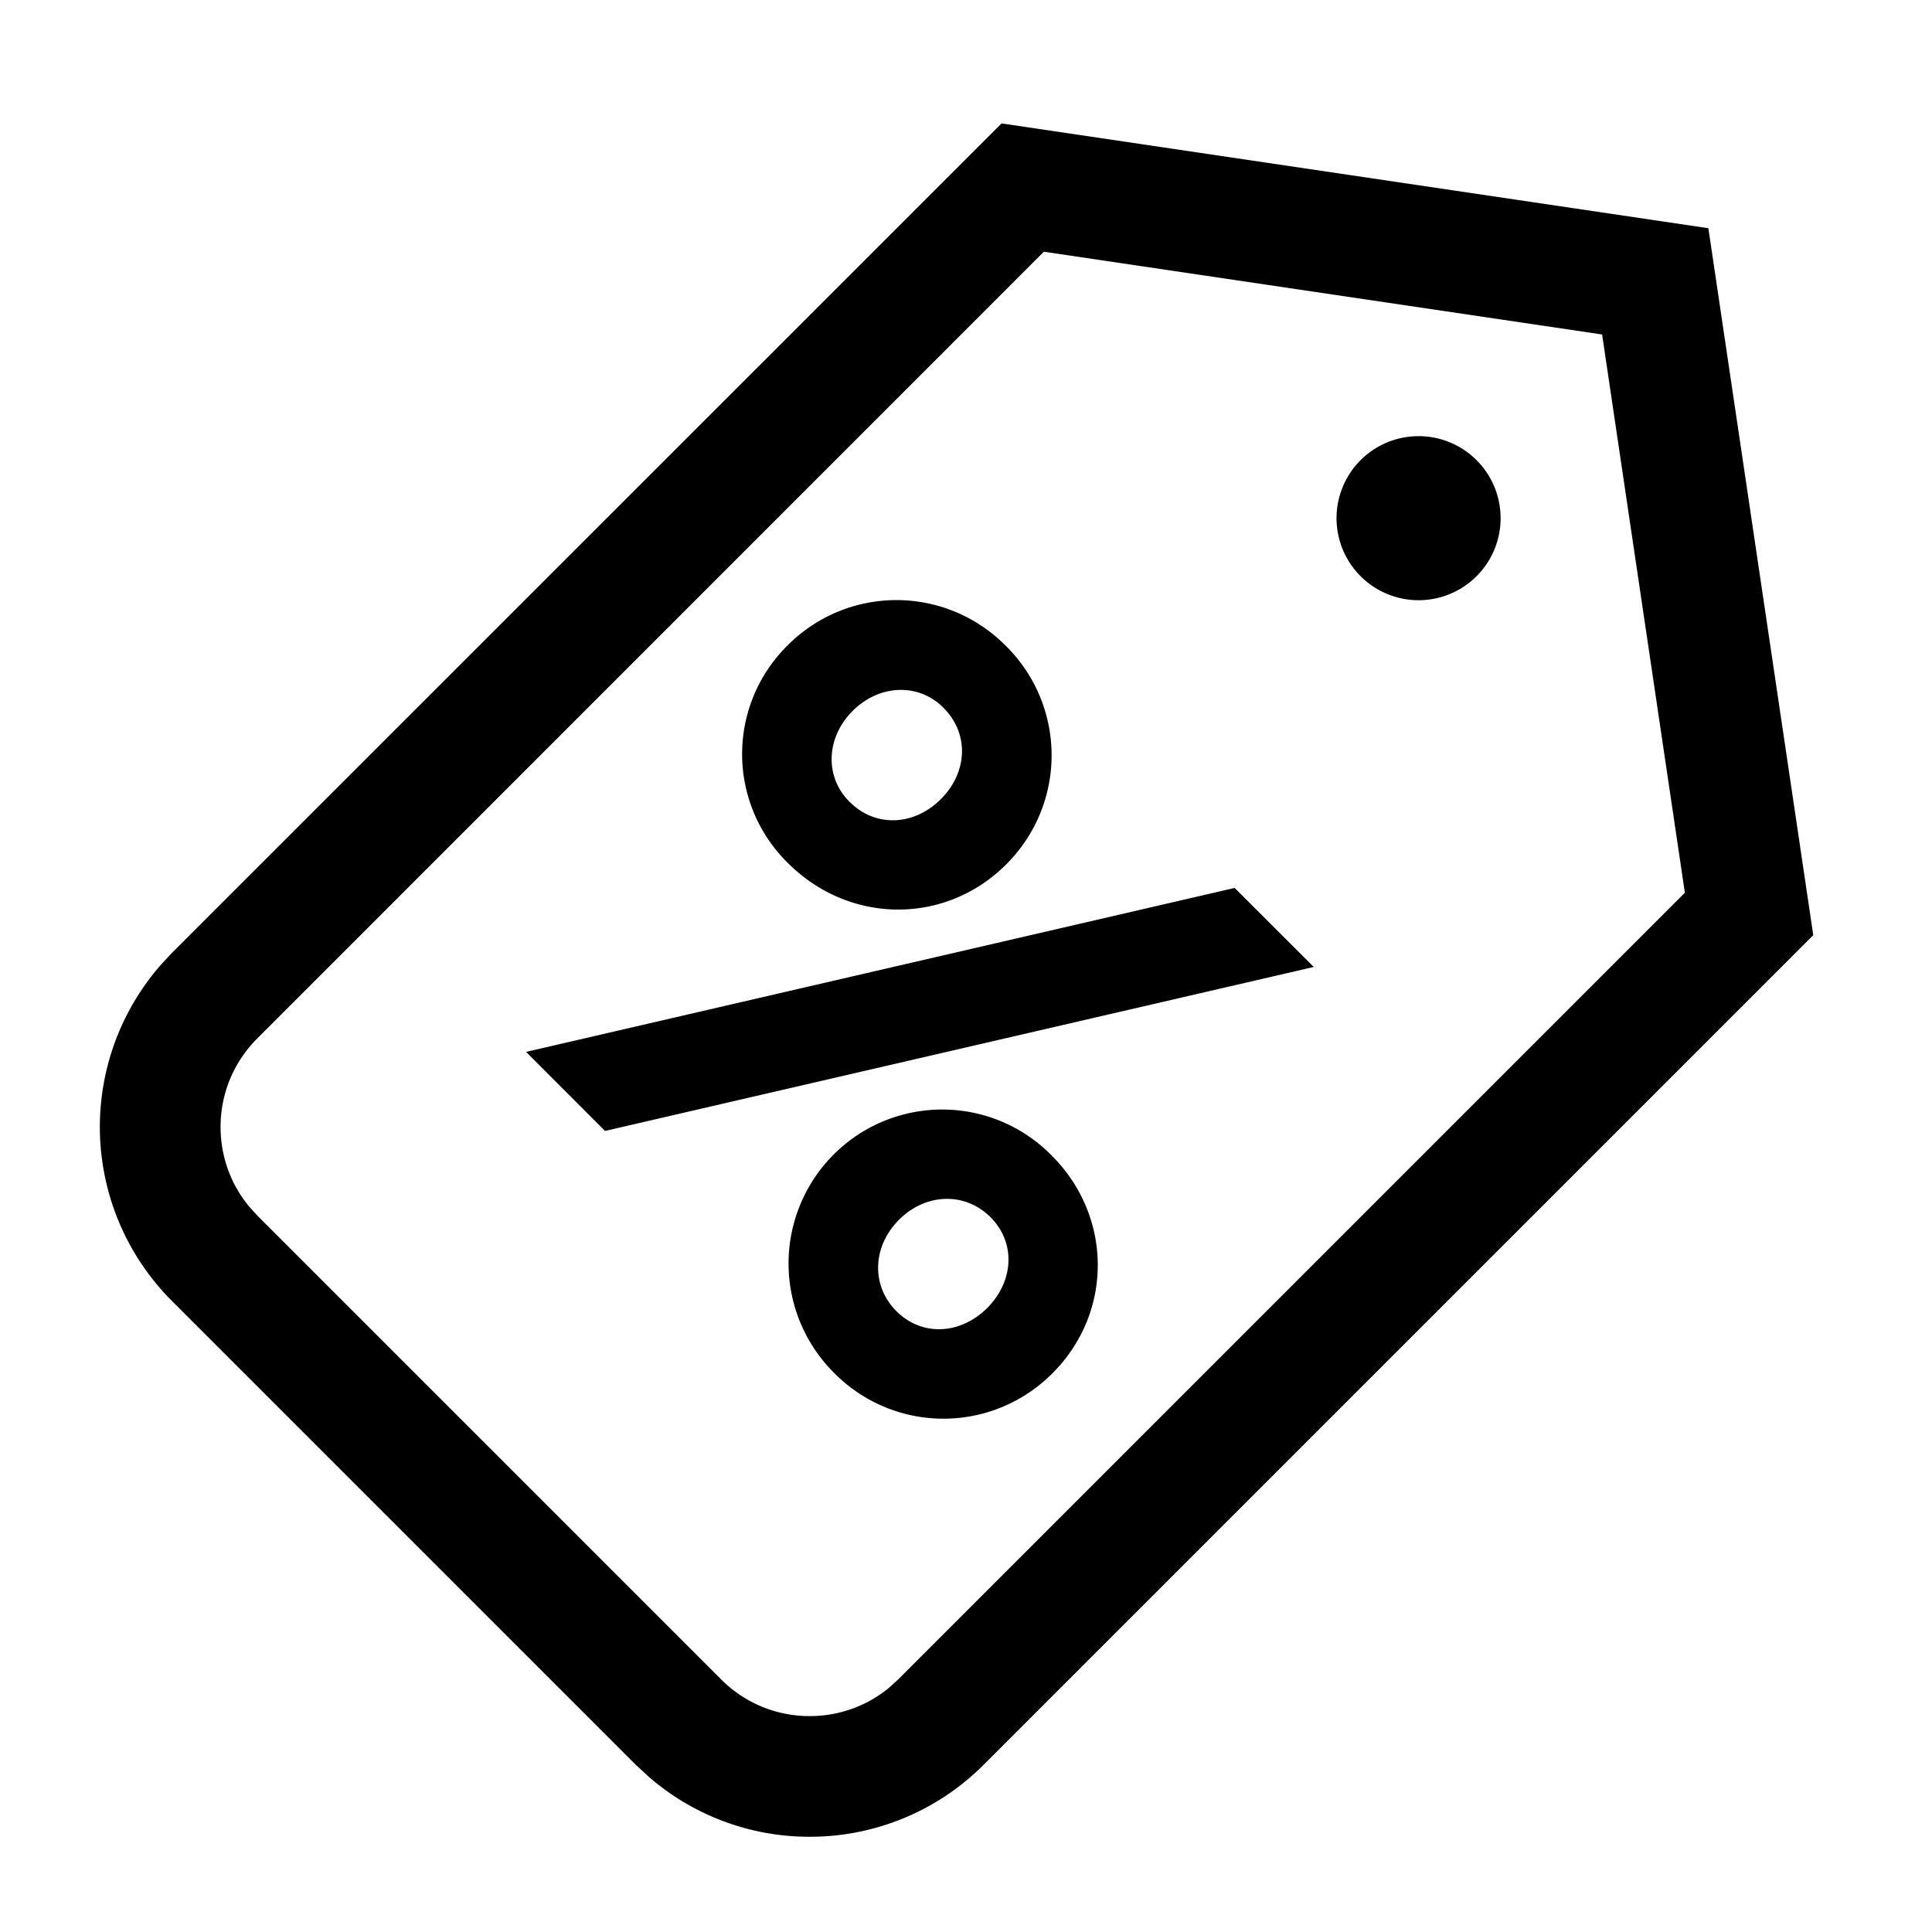 <svg width="24" height="24" xmlns="http://www.w3.org/2000/svg"><path d="M12.441 1.533l8.781 1.302 1.303 8.782L12.22 21.922a3.048 3.048 0 01-2.162.895 3.04 3.04 0 01-1.993-.74l-.168-.155-5.762-5.762a3.056 3.056 0 01-.132-4.18l.132-.142L12.441 1.534zm.526 1.594L3.196 12.9A1.546 1.546 0 002.74 14c0 .363.124.707.352.985l.104.115 5.762 5.762c.294.294.685.456 1.1.456.364 0 .708-.124.986-.352l.114-.104 9.772-9.772-1.028-6.935-6.935-1.028zm.1 11.23c.755.755.762 1.948.008 2.701a1.906 1.906 0 01-2.71 0 1.915 1.915 0 01-.008-2.717 1.905 1.905 0 012.71.016zm-1.899.795c-.333.333-.348.82-.032 1.136.316.317.795.292 1.128-.04.332-.333.356-.812.04-1.128-.317-.316-.803-.3-1.136.032zm4.17-4.121l.982.981-8.804 2.037-.981-.982 8.803-2.037zM12.492 8.02a1.91 1.91 0 01.007 2.718c-.755.755-1.947.746-2.71-.016a1.895 1.895 0 01-.008-2.702 1.906 1.906 0 012.71 0zm-1.9.811c-.333.333-.349.82-.04 1.128.324.325.803.3 1.136-.032.332-.333.356-.811.031-1.136-.308-.309-.794-.292-1.127.04zm7.029-3.413a1.018 1.018 0 11.002 2.038 1.018 1.018 0 01-.002-2.038z" fill-rule="evenodd"/></svg>